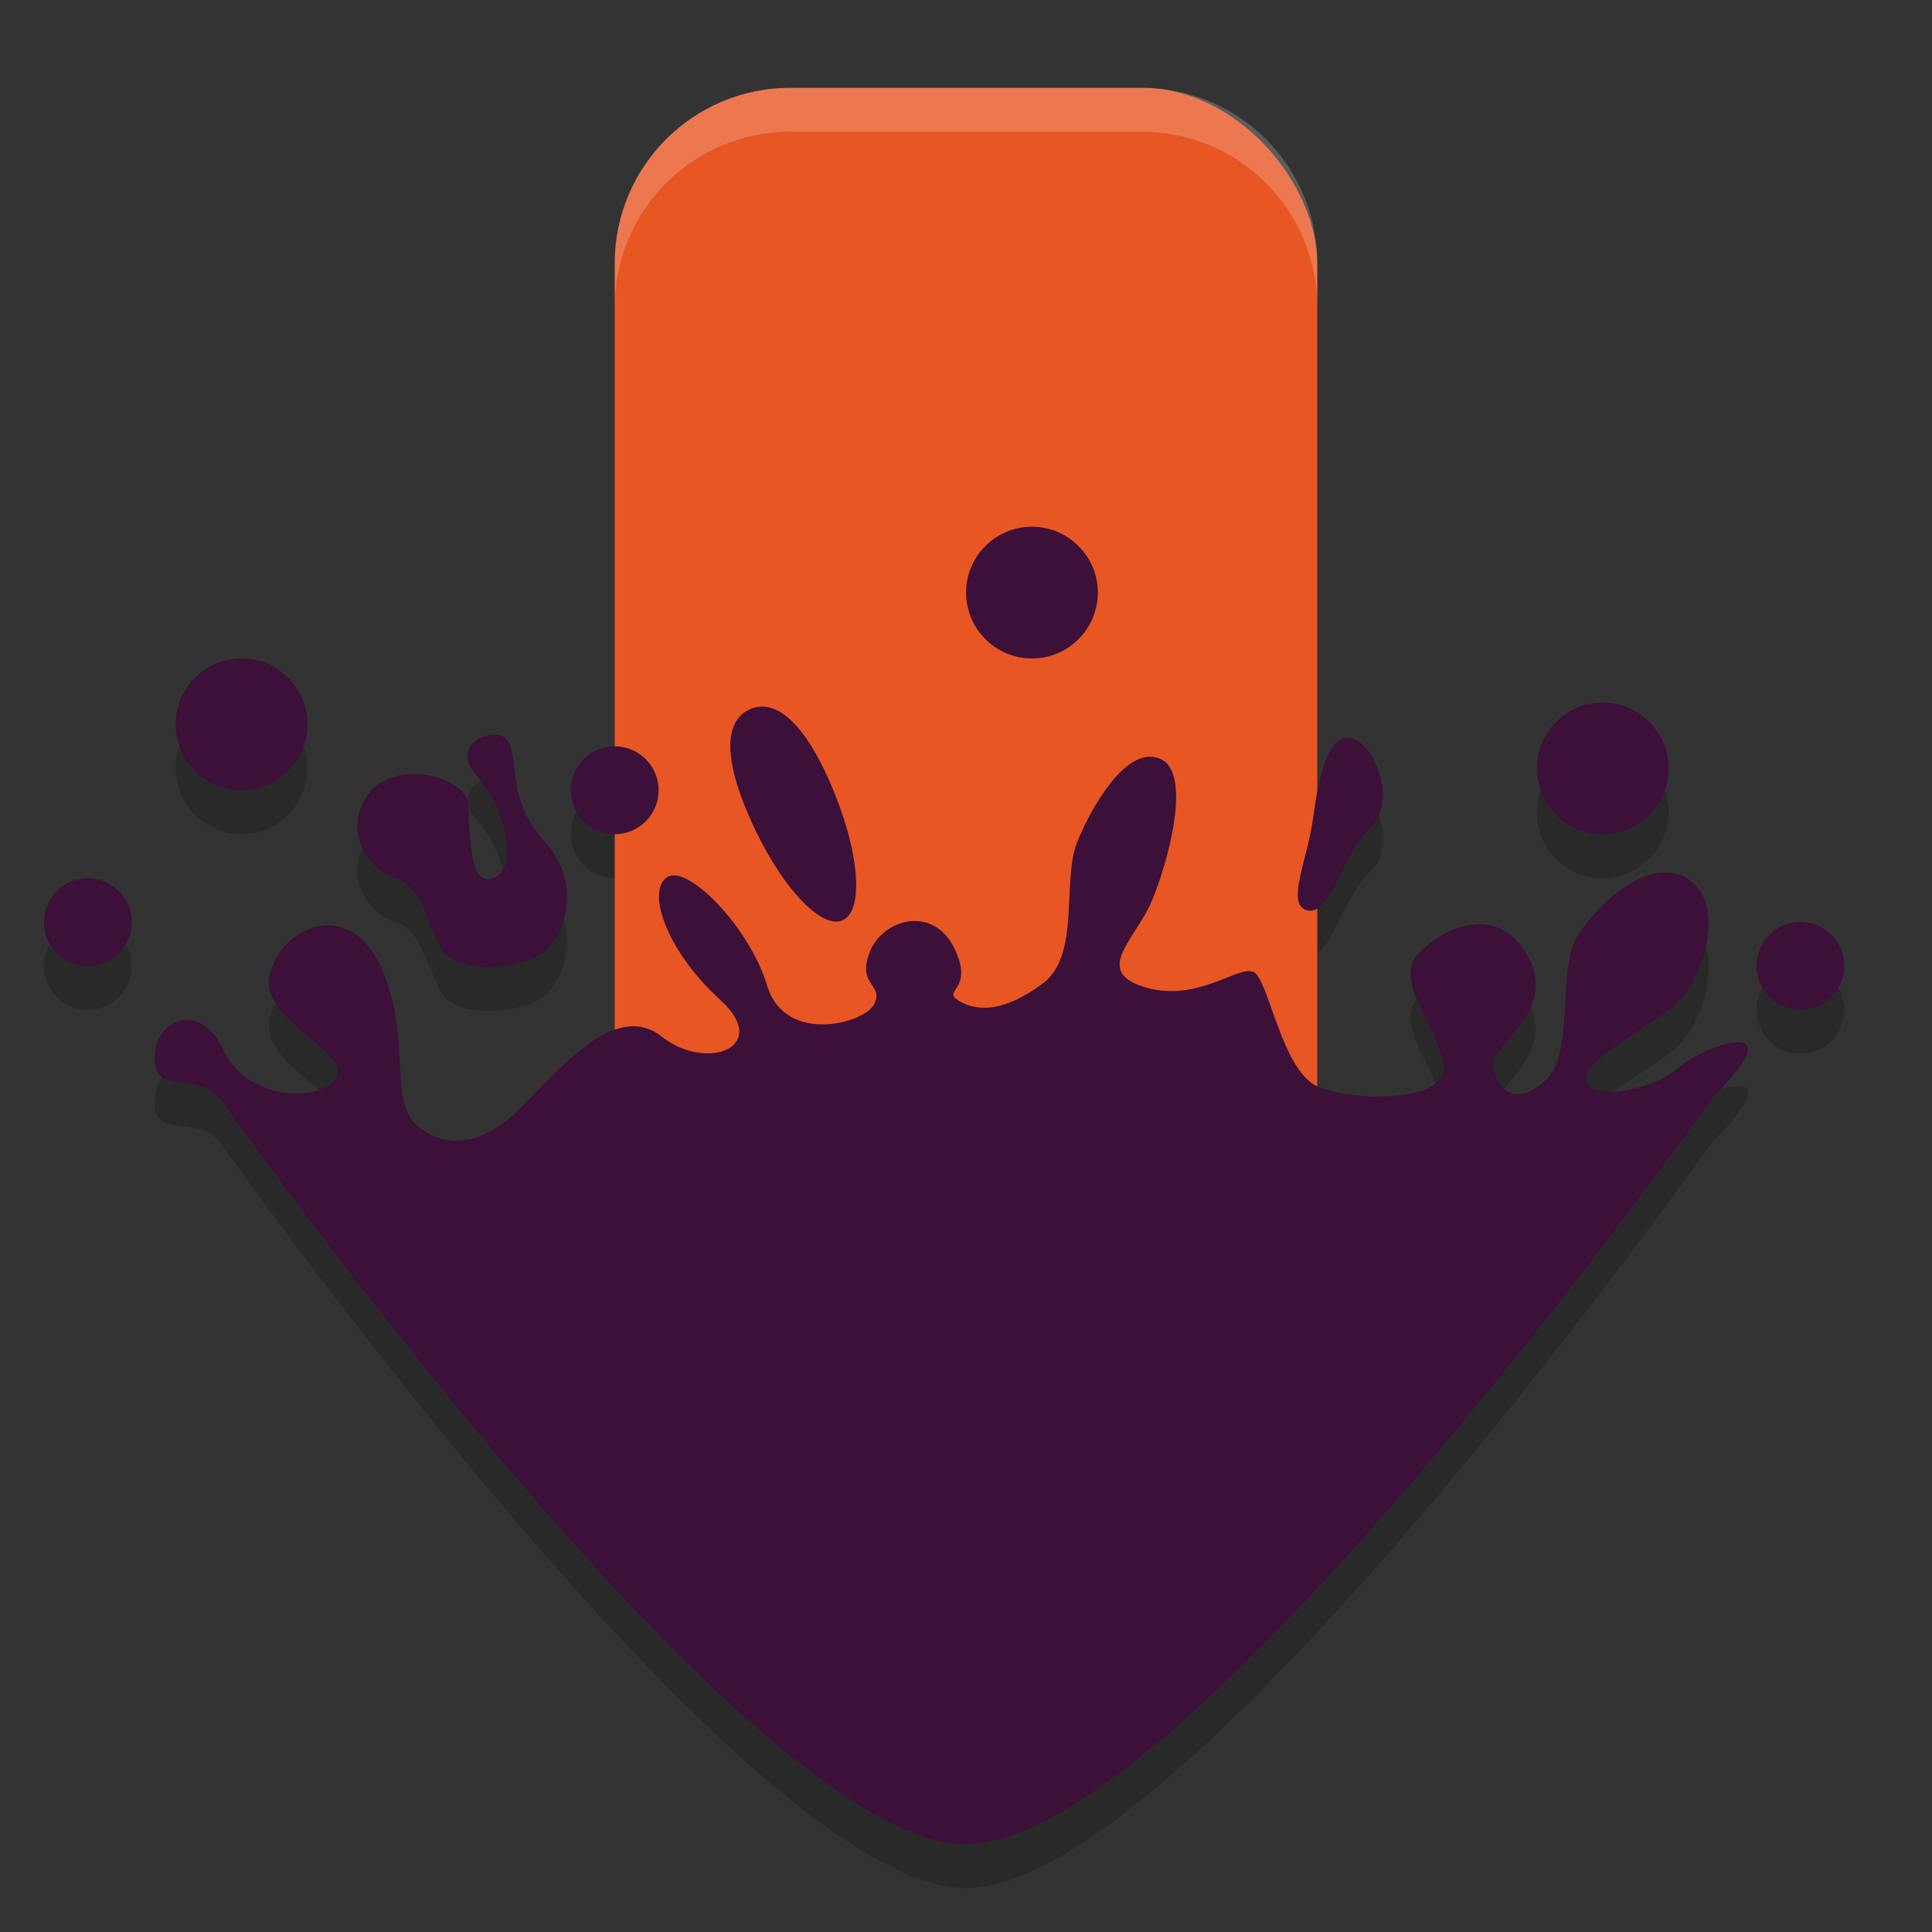 <svg xmlns="http://www.w3.org/2000/svg" width="22" height="22" version="1.1">
 <rect width="100%" height="100%" fill="#333333" stroke="none"/>
 <path style="opacity:0.2" d="m 11.751,6.498 c -0.414,0 -0.75,0.336 -0.75,0.75 0,0.414 0.336,0.75 0.75,0.75 0.414,0 0.75,-0.336 0.75,-0.75 0,-0.414 -0.336,-0.75 -0.75,-0.75 m 8.75,4.5 c -0.276,0 -0.5,0.224 -0.5,0.5 0,0.276 0.224,0.5 0.5,0.5 0.276,0 0.5,-0.224 0.5,-0.5 0,-0.276 -0.224,-0.5 -0.5,-0.5 m -17.75,-3 c -0.414,0 -0.75,0.336 -0.75,0.75 0,0.414 0.336,0.75 0.75,0.75 0.414,0 0.75,-0.336 0.75,-0.75 0,-0.414 -0.336,-0.75 -0.75,-0.75 m 5.888,0.55 C 8.604,8.553 8.572,8.562 8.54,8.576 8.287,8.687 8.202,9.048 8.534,9.806 8.867,10.565 9.342,11.091 9.595,10.979 9.848,10.868 9.783,10.164 9.45,9.405 9.159,8.742 8.874,8.52 8.638,8.549 M 5.644,8.867 C 5.447,8.85 5.176,9.046 5.421,9.325 c 0.328,0.373 0.5,1.037 0.208,1.17 -0.293,0.133 -0.272,-0.495 -0.298,-0.829 C 5.306,9.332 4.493,9.132 4.193,9.546 c -0.3,0.414 0.002,0.86 0.299,0.95 0.297,0.09 0.343,0.43 0.519,0.784 0.177,0.353 1.038,0.265 1.248,0 C 6.47,11.014 6.6,10.522 6.191,10.068 5.782,9.613 5.906,9.191 5.795,8.959 5.768,8.901 5.71,8.872 5.644,8.866 m 9.747,0.039 c -0.266,-0.062 -0.375,0.438 -0.438,0.906 -0.062,0.469 -0.297,0.953 -0.094,1.047 0.281,0.125 0.425,-0.644 0.743,-0.931 0.318,-0.288 0.053,-0.959 -0.212,-1.022 M 7,8.999 c -0.276,0 -0.5,0.224 -0.5,0.5 0,0.276 0.224,0.5 0.5,0.5 0.276,0 0.5,-0.224 0.5,-0.5 0,-0.276 -0.224,-0.5 -0.5,-0.5 m 6.076,0.118 c -0.325,0.024 -0.648,0.579 -0.807,0.963 -0.182,0.439 0.038,1.295 -0.391,1.616 -0.428,0.322 -0.742,0.331 -0.956,0.202 -0.214,-0.129 0.183,-0.112 -0.056,-0.602 -0.239,-0.489 -0.812,-0.337 -0.962,0.045 -0.15,0.382 0.161,0.364 0.053,0.589 C 9.851,12.156 8.94,12.399 8.736,11.724 8.533,11.049 7.81,10.315 7.585,10.496 7.36,10.678 7.612,11.35 8.201,11.885 8.79,12.421 8.05,12.709 7.538,12.306 7.026,11.902 6.424,12.613 5.958,13.088 5.492,13.562 5.075,13.595 4.743,13.31 4.412,13.026 4.703,12.253 4.32,11.476 3.938,10.699 3.177,11.086 3.07,11.611 2.963,12.136 4.03,12.489 3.823,12.781 3.616,13.072 2.788,13.007 2.545,12.457 2.301,11.908 1.77,12.085 1.76,12.535 c -0.011,0.45 0.411,0.136 0.74,0.465 0,0 6,8.5 8.5,8.5 2.501,0 8.5,-8.5 8.5,-8.5 1,-1 -0.145,-0.572 -0.381,-0.346 -0.235,0.225 -0.964,0.407 -1.05,0.161 -0.086,-0.246 0.816,-0.66 1.073,-0.939 0.257,-0.279 0.508,-1.069 0.093,-1.359 -0.415,-0.29 -1.005,0.234 -1.26,0.619 -0.257,0.386 -0.034,1.368 -0.377,1.668 -0.343,0.3 -0.531,0.117 -0.596,-0.14 -0.065,-0.257 0.74,-0.619 0.403,-1.258 -0.338,-0.639 -0.962,-0.349 -1.251,-0.05 -0.289,0.3 0.174,0.762 0.281,1.234 0.107,0.471 -0.99,0.46 -1.418,0.288 -0.428,-0.172 -0.568,-1.249 -0.75,-1.313 -0.182,-0.065 -0.646,0.357 -1.236,0.175 -0.589,-0.182 -0.1,-0.545 0.082,-0.974 0.182,-0.428 0.469,-1.461 0.102,-1.623 C 13.168,9.122 13.122,9.114 13.076,9.118 M 18.25,8.5 C 17.836,8.5 17.5,8.836 17.5,9.25 17.5,9.664 17.836,10 18.25,10 18.664,10 19,9.664 19,9.25 19,8.836 18.664,8.5 18.25,8.5 M 1,10.5 c -0.276,0 -0.5,0.224 -0.5,0.5 0,0.276 0.224,0.5 0.5,0.5 0.276,0 0.5,-0.224 0.5,-0.5 0,-0.276 -0.224,-0.5 -0.5,-0.5"/>
 <rect style="fill:#e85624" width="8" height="14.5" x="7" y="1" rx="2" ry="2"/>
 <path style="fill:#3c1038" d="m 11.751,5.998 c -0.414,0 -0.75,0.336 -0.75,0.75 0,0.414 0.336,0.75 0.75,0.75 0.414,0 0.75,-0.336 0.75,-0.75 0,-0.414 -0.336,-0.75 -0.75,-0.75 m 8.75,4.5 c -0.276,0 -0.5,0.224 -0.5,0.5 0,0.276 0.224,0.5 0.5,0.5 0.276,0 0.5,-0.224 0.5,-0.5 0,-0.276 -0.224,-0.5 -0.5,-0.5 m -17.75,-3 c -0.414,0 -0.75,0.336 -0.75,0.75 0,0.414 0.336,0.75 0.75,0.75 0.414,0 0.75,-0.336 0.75,-0.75 0,-0.414 -0.336,-0.75 -0.75,-0.75 m 5.888,0.55 C 8.604,8.053 8.572,8.062 8.54,8.076 8.287,8.187 8.202,8.548 8.534,9.306 8.867,10.065 9.342,10.591 9.595,10.479 9.848,10.368 9.783,9.664 9.45,8.905 9.159,8.242 8.874,8.02 8.638,8.049 M 5.644,8.367 C 5.447,8.35 5.176,8.546 5.421,8.825 c 0.328,0.373 0.5,1.037 0.208,1.17 C 5.336,10.129 5.357,9.501 5.332,9.166 5.306,8.832 4.493,8.632 4.193,9.046 c -0.3,0.414 0.002,0.86 0.299,0.95 0.297,0.09 0.343,0.43 0.519,0.784 0.177,0.353 1.038,0.265 1.248,0 C 6.47,10.514 6.6,10.022 6.191,9.568 5.782,9.113 5.906,8.691 5.795,8.459 5.768,8.401 5.71,8.372 5.644,8.366 m 9.747,0.039 c -0.266,-0.062 -0.375,0.438 -0.438,0.906 -0.062,0.469 -0.297,0.953 -0.094,1.047 0.281,0.125 0.425,-0.644 0.743,-0.931 0.318,-0.288 0.053,-0.959 -0.212,-1.022 M 7,8.499 c -0.276,0 -0.5,0.224 -0.5,0.5 0,0.276 0.224,0.5 0.5,0.5 0.276,0 0.5,-0.224 0.5,-0.5 0,-0.276 -0.224,-0.5 -0.5,-0.5 m 6.076,0.118 c -0.325,0.024 -0.648,0.579 -0.807,0.963 -0.182,0.439 0.038,1.295 -0.391,1.616 -0.428,0.322 -0.742,0.331 -0.956,0.202 -0.214,-0.129 0.183,-0.112 -0.056,-0.602 -0.239,-0.489 -0.812,-0.337 -0.962,0.045 -0.15,0.382 0.161,0.364 0.053,0.589 C 9.851,11.656 8.94,11.899 8.736,11.224 8.533,10.549 7.81,9.815 7.585,9.996 7.36,10.178 7.612,10.85 8.201,11.385 8.79,11.921 8.05,12.209 7.538,11.806 7.026,11.402 6.424,12.113 5.958,12.588 5.492,13.062 5.075,13.095 4.743,12.81 4.412,12.526 4.703,11.753 4.32,10.976 3.938,10.199 3.177,10.586 3.07,11.111 2.963,11.636 4.03,11.989 3.823,12.281 3.616,12.572 2.788,12.507 2.545,11.957 2.301,11.408 1.77,11.585 1.76,12.035 c -0.011,0.45 0.411,0.136 0.74,0.465 0,0 6,8.5 8.5,8.5 2.501,0 8.5,-8.5 8.5,-8.5 1,-1 -0.145,-0.572 -0.381,-0.346 -0.235,0.225 -0.964,0.407 -1.05,0.161 -0.086,-0.246 0.816,-0.66 1.073,-0.939 0.257,-0.279 0.508,-1.069 0.093,-1.359 -0.415,-0.29 -1.005,0.234 -1.26,0.619 -0.257,0.386 -0.034,1.368 -0.377,1.668 -0.343,0.3 -0.531,0.117 -0.596,-0.14 -0.065,-0.257 0.74,-0.619 0.403,-1.258 -0.338,-0.639 -0.962,-0.349 -1.251,-0.05 -0.289,0.3 0.174,0.762 0.281,1.234 0.107,0.471 -0.99,0.46 -1.418,0.288 -0.428,-0.172 -0.568,-1.249 -0.75,-1.313 -0.182,-0.065 -0.646,0.357 -1.236,0.175 -0.589,-0.182 -0.1,-0.545 0.082,-0.974 0.182,-0.428 0.469,-1.461 0.102,-1.623 C 13.168,8.622 13.122,8.614 13.076,8.618 M 18.25,8 C 17.836,8 17.5,8.336 17.5,8.75 17.5,9.164 17.836,9.5 18.25,9.5 18.664,9.5 19,9.164 19,8.75 19,8.336 18.664,8 18.25,8 M 1,10 C 0.724,10 0.5,10.224 0.5,10.5 0.5,10.776 0.724,11 1,11 1.276,11 1.5,10.776 1.5,10.5 1.5,10.224 1.276,10 1,10"/>
 <path style="opacity:0.2;fill:#ffffff" d="M 9,1 C 7.892,1 7,1.892 7,3 v 0.5 c 0,-1.108 0.892,-2 2,-2 h 4 c 1.108,0 2,0.892 2,2 V 3 C 15,1.892 14.108,1 13,1 Z"/>
</svg>

